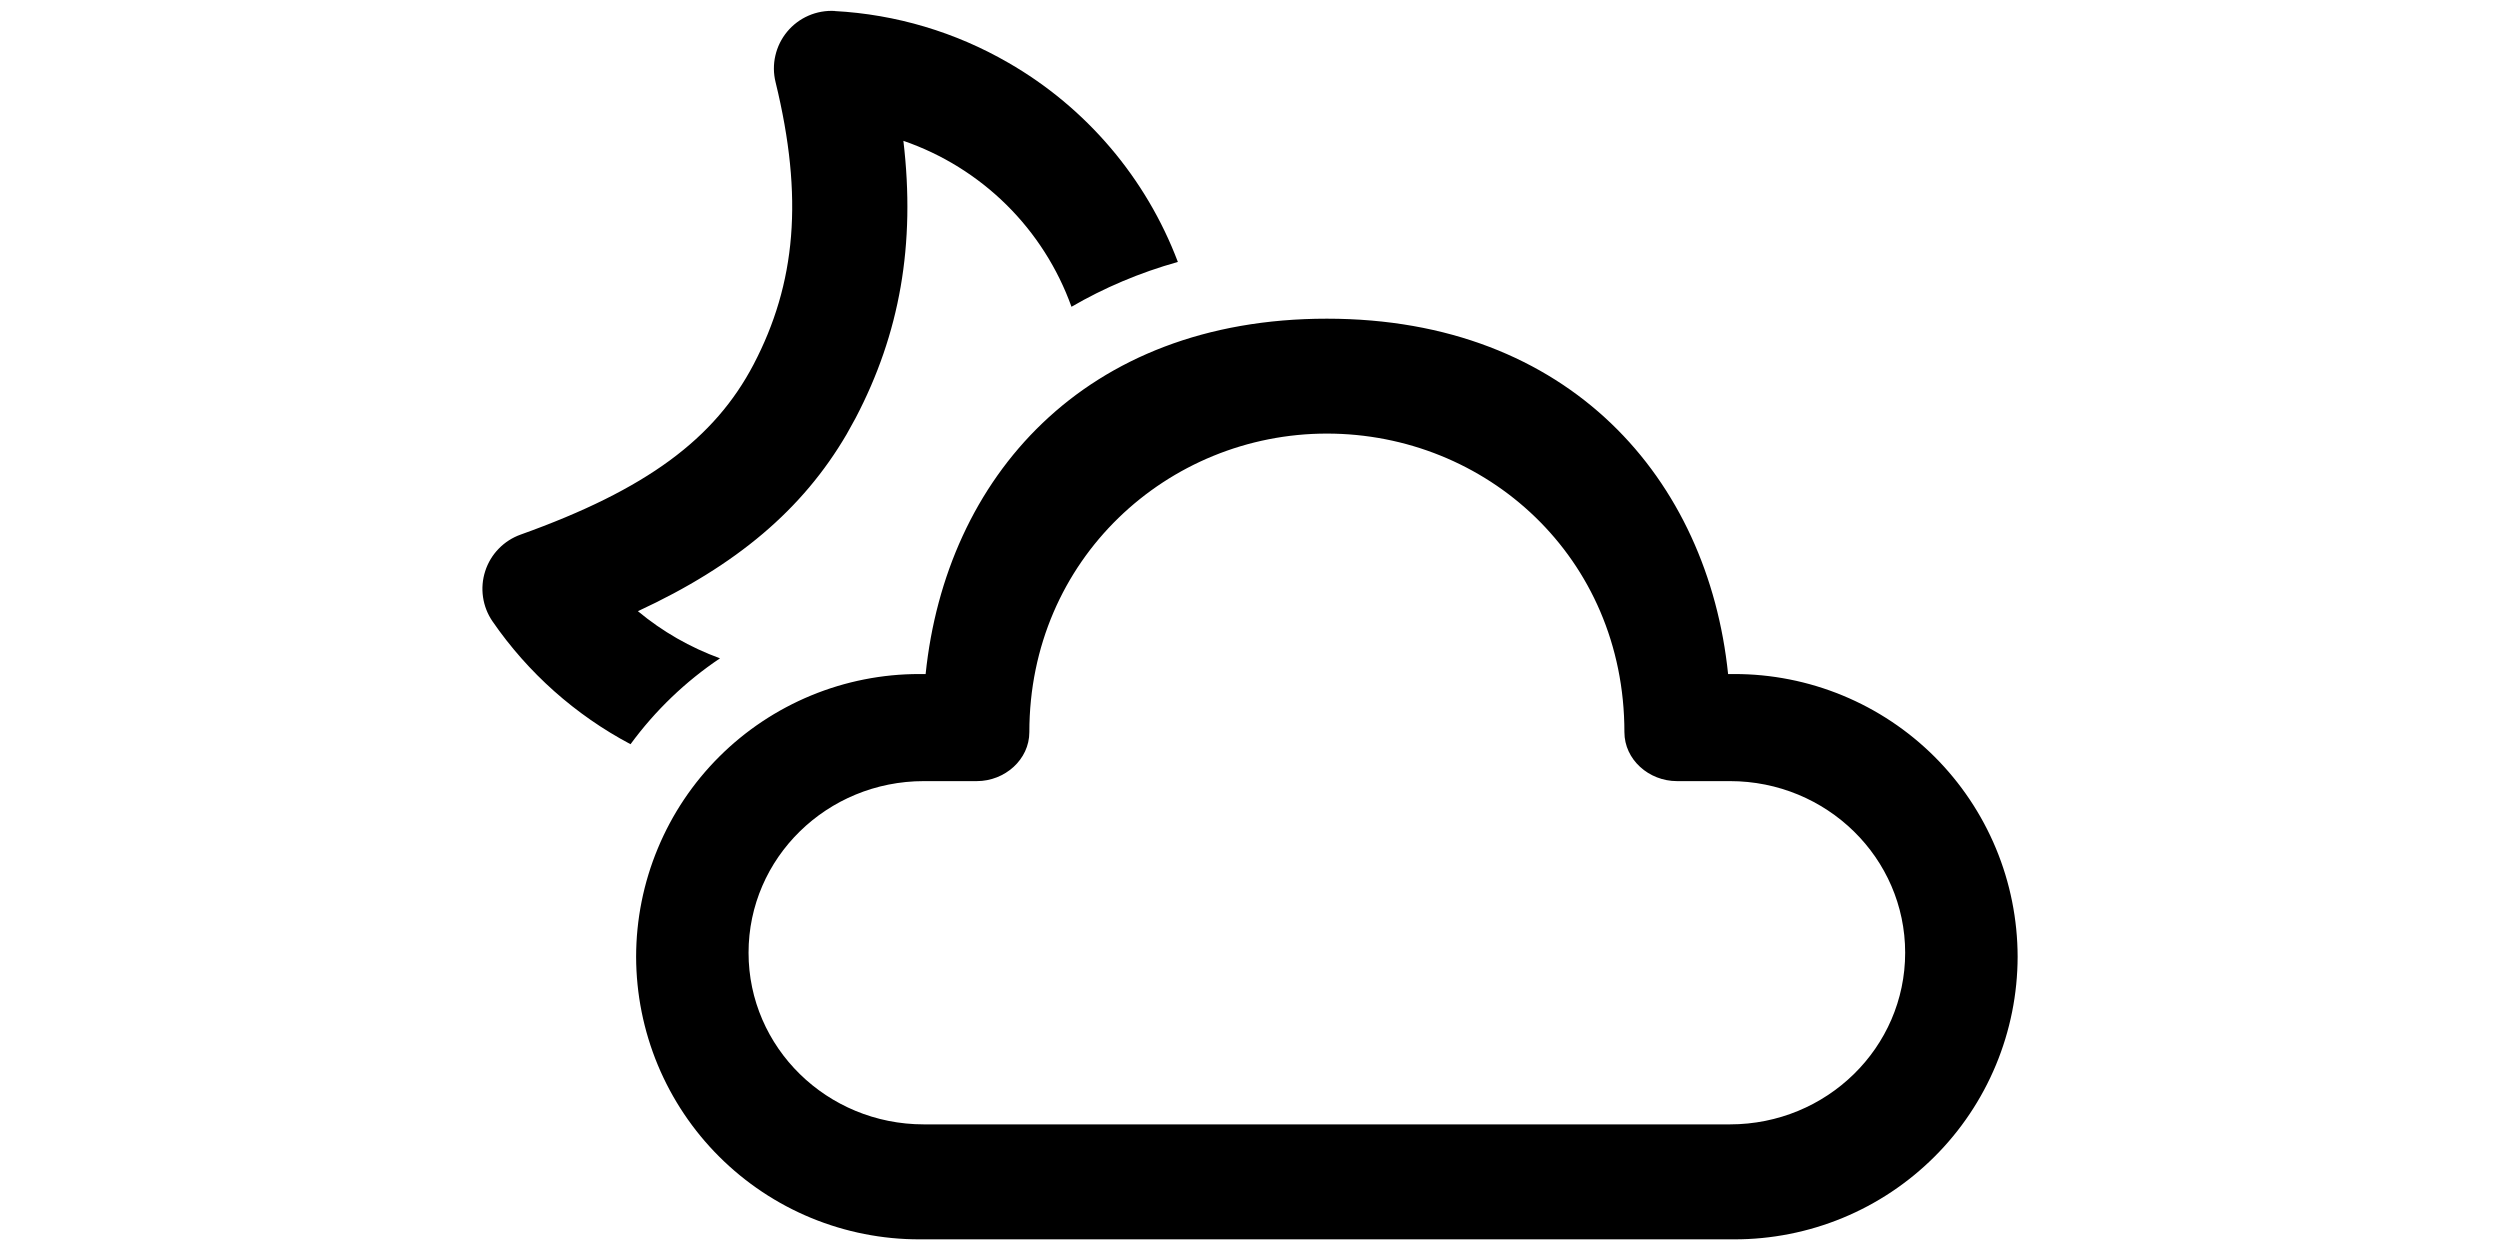<svg height="24" viewBox="0 0 48 38" fill="none" xmlns="http://www.w3.org/2000/svg">
<path d="M26.338 9.688C33.73 9.688 37.925 14.581 38.534 20.491H38.721C39.851 20.489 40.97 20.711 42.015 21.142C43.059 21.573 44.008 22.205 44.809 23.003C45.608 23.801 46.243 24.749 46.677 25.793C47.111 26.836 47.334 27.955 47.336 29.085C47.334 30.214 47.11 31.333 46.676 32.376C46.243 33.419 45.608 34.367 44.808 35.164C44.008 35.962 43.059 36.595 42.014 37.026C40.97 37.456 39.851 37.678 38.721 37.676H13.953C12.823 37.678 11.704 37.456 10.66 37.026C9.615 36.595 8.666 35.962 7.866 35.164C7.066 34.367 6.431 33.419 5.997 32.376C5.564 31.333 5.34 30.214 5.338 29.085C5.339 27.955 5.563 26.836 5.997 25.793C6.43 24.749 7.065 23.801 7.865 23.003C8.665 22.205 9.615 21.573 10.659 21.142C11.704 20.711 12.823 20.489 13.953 20.491H14.139C14.753 14.541 18.946 9.688 26.338 9.688V9.688ZM26.338 13.181C21.503 13.181 17.292 16.993 17.292 22.257C17.292 23.09 16.547 23.746 15.696 23.746H14.086C11.141 23.746 8.756 26.079 8.756 28.963C8.756 31.845 11.141 34.181 14.083 34.181H38.59C41.533 34.181 43.917 31.847 43.917 28.963C43.917 26.082 41.533 23.746 38.59 23.746H36.98C36.126 23.746 35.382 23.093 35.382 22.257C35.382 16.926 31.17 13.181 26.338 13.181V13.181ZM11.374 0.336C13.234 0.436 15.043 0.975 16.655 1.908C19.021 3.27 20.841 5.41 21.807 7.963C20.64 8.29 19.56 8.752 18.573 9.326C18.153 8.156 17.476 7.095 16.592 6.222C15.707 5.349 14.638 4.686 13.463 4.281C13.836 7.436 13.353 10.145 12.011 12.707L11.736 13.204C10.404 15.481 8.395 17.189 5.392 18.58C6.135 19.198 6.98 19.682 7.888 20.013C6.838 20.717 5.917 21.602 5.168 22.624C3.49 21.735 2.052 20.455 0.975 18.893C0.822 18.672 0.723 18.419 0.684 18.153C0.645 17.888 0.668 17.617 0.751 17.361C0.833 17.106 0.973 16.873 1.16 16.681C1.347 16.488 1.576 16.341 1.829 16.251C5.662 14.879 7.725 13.335 8.908 11.081C10.196 8.619 10.434 6.008 9.578 2.501C9.512 2.235 9.509 1.957 9.571 1.69C9.632 1.423 9.755 1.174 9.93 0.963C10.105 0.752 10.327 0.585 10.578 0.476C10.83 0.366 11.103 0.318 11.377 0.333L11.374 0.336Z" fill="black"/>
</svg>
